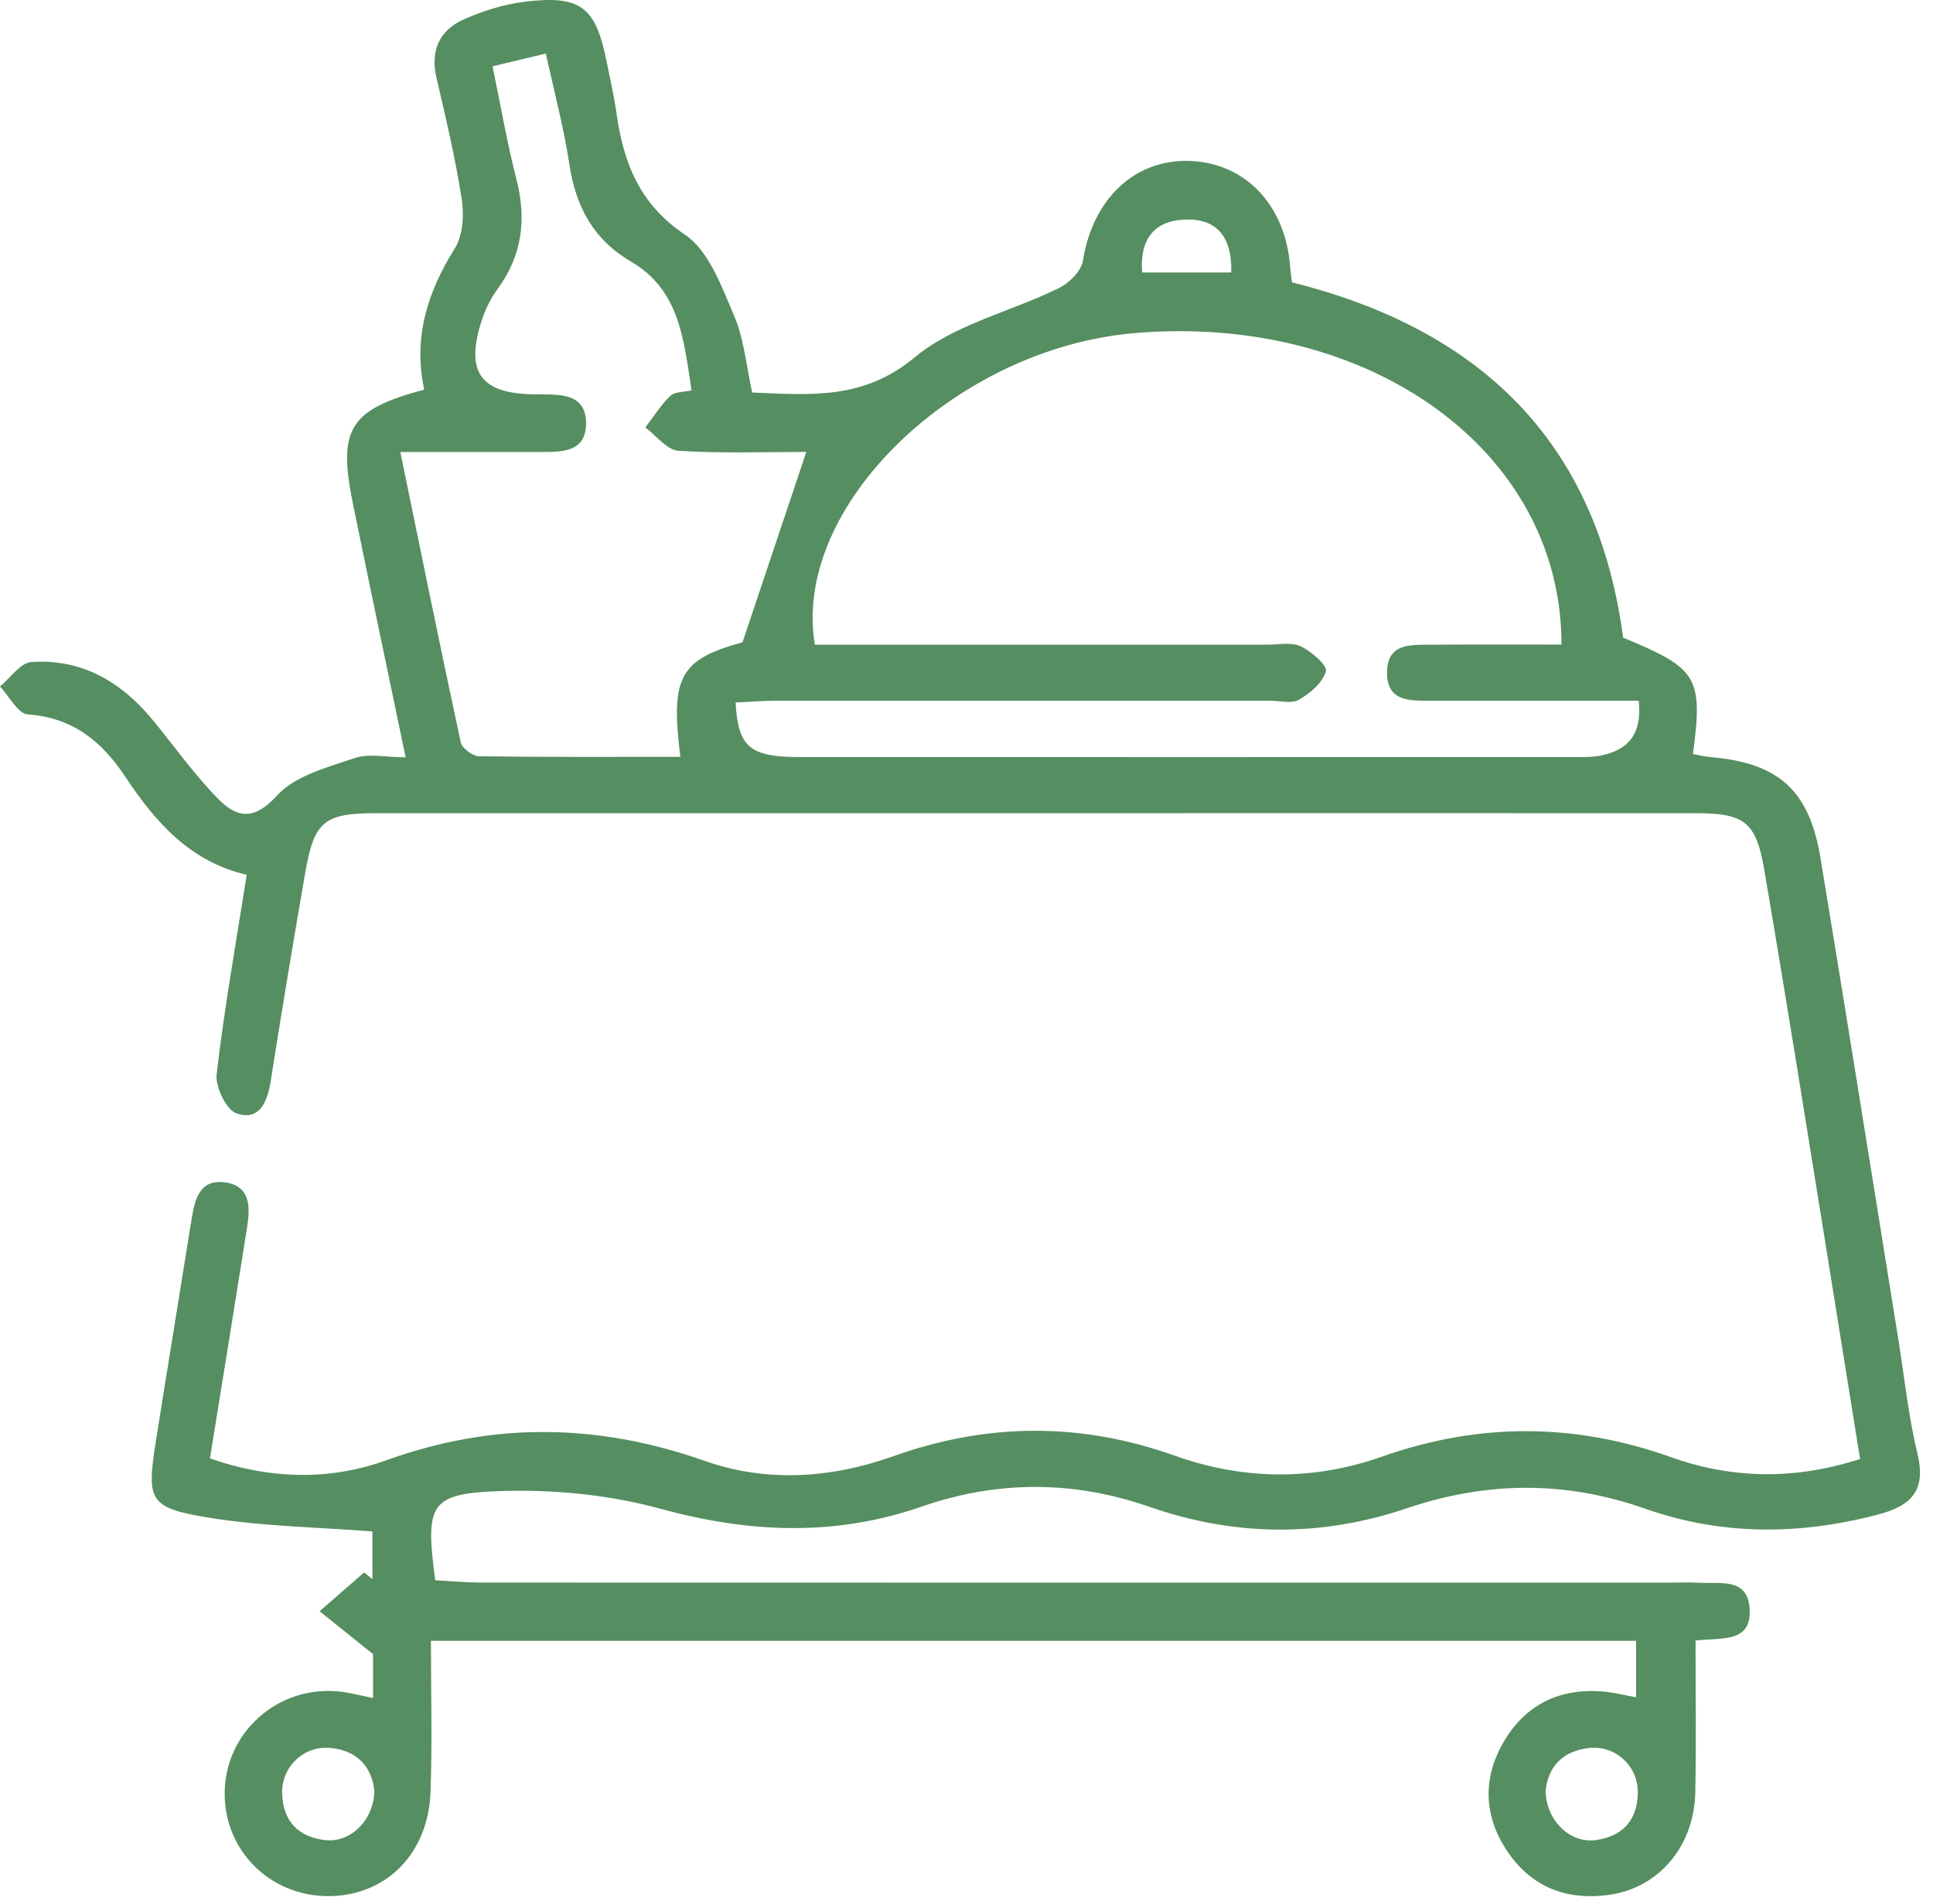<svg width="65" height="64" viewBox="0 0 65 64" fill="none" xmlns="http://www.w3.org/2000/svg">
<path d="M14.491 55.163C14.491 56.892 14.536 58.565 14.478 60.23C14.41 62.251 13.078 63.646 11.236 63.742C9.195 63.848 7.544 62.294 7.555 60.283C7.567 58.242 9.341 56.66 11.4 56.867C11.766 56.904 12.124 57.005 12.545 57.086V55.612C11.839 55.045 11.291 54.608 10.746 54.169C11.246 53.735 11.746 53.299 12.245 52.865C12.338 52.94 12.429 53.016 12.523 53.092V51.487C10.663 51.341 8.821 51.318 7.022 51.023C4.998 50.692 4.923 50.455 5.246 48.424C5.639 45.936 6.051 43.448 6.447 40.96C6.553 40.294 6.732 39.633 7.572 39.752C8.415 39.87 8.417 40.564 8.314 41.228C7.908 43.796 7.491 46.362 7.06 49.032C9.061 49.731 11.072 49.786 12.987 49.095C16.595 47.795 20.11 47.851 23.708 49.118C25.785 49.849 27.965 49.698 30.029 48.961C33.211 47.826 36.339 47.811 39.524 48.946C41.81 49.761 44.169 49.784 46.457 48.976C49.725 47.826 52.927 47.826 56.197 48.992C58.246 49.723 60.37 49.759 62.548 49.05C61.836 44.624 61.14 40.276 60.436 35.929C60.073 33.691 59.704 31.453 59.321 29.217C59.053 27.655 58.67 27.34 57.052 27.34C49.23 27.335 41.408 27.34 33.589 27.34C26.607 27.34 19.628 27.34 12.646 27.34C10.89 27.34 10.562 27.61 10.257 29.376C9.856 31.695 9.47 34.014 9.104 36.338C8.993 37.039 8.735 37.693 7.956 37.433C7.61 37.317 7.234 36.539 7.285 36.111C7.542 33.905 7.933 31.715 8.296 29.411C6.391 28.972 5.218 27.633 4.204 26.101C3.424 24.925 2.442 24.123 0.936 24.019C0.603 23.997 0.31 23.406 0 23.078C0.351 22.791 0.684 22.283 1.052 22.258C2.778 22.137 4.118 22.949 5.185 24.264C5.899 25.142 6.56 26.073 7.353 26.873C7.961 27.491 8.541 27.6 9.313 26.747C9.919 26.081 11.004 25.801 11.922 25.488C12.399 25.324 12.977 25.46 13.64 25.46C13.022 22.488 12.432 19.705 11.864 16.916C11.354 14.411 11.756 13.77 14.266 13.099C13.89 11.378 14.36 9.836 15.293 8.353C15.568 7.916 15.609 7.225 15.525 6.687C15.313 5.32 14.993 3.97 14.678 2.62C14.463 1.696 14.776 1.015 15.601 0.649C16.244 0.364 16.943 0.145 17.64 0.059C19.532 -0.171 20.029 0.225 20.4 2.077C20.516 2.653 20.648 3.228 20.731 3.811C20.968 5.474 21.495 6.854 23.034 7.891C23.839 8.433 24.266 9.634 24.685 10.613C25.023 11.403 25.096 12.306 25.293 13.197C27.258 13.275 29.03 13.452 30.758 12.014C32.09 10.906 33.983 10.482 35.595 9.692C35.946 9.521 36.359 9.117 36.415 8.766C36.743 6.702 38.136 5.35 40.003 5.411C41.875 5.474 43.223 6.889 43.382 8.961C43.394 9.125 43.419 9.286 43.445 9.493C49.74 11.065 53.702 14.817 54.58 21.438C57.093 22.475 57.269 22.763 56.929 25.349C57.12 25.384 57.315 25.435 57.512 25.453C59.793 25.647 60.835 26.553 61.213 28.828C62.106 34.216 62.959 39.608 63.83 45C64.037 46.284 64.168 47.589 64.473 48.85C64.773 50.089 64.304 50.617 63.151 50.919C60.514 51.613 57.898 51.628 55.332 50.725C52.639 49.776 49.995 49.799 47.31 50.707C44.429 51.681 41.535 51.664 38.653 50.659C36.1 49.771 33.544 49.766 30.99 50.652C28.066 51.666 25.179 51.538 22.202 50.722C20.456 50.246 18.561 50.064 16.749 50.132C14.438 50.22 14.299 50.589 14.635 53.127C15.129 53.152 15.654 53.205 16.179 53.205C29.466 53.21 42.756 53.208 56.043 53.208C56.422 53.208 56.8 53.193 57.179 53.213C57.867 53.246 58.771 53.046 58.834 54.086C58.904 55.239 57.923 55.05 57.015 55.156C57.015 56.839 57.04 58.544 57.007 60.248C56.972 62.069 55.786 63.465 54.12 63.702C52.649 63.911 51.451 63.424 50.641 62.173C49.892 61.017 49.866 59.773 50.548 58.587C51.287 57.303 52.455 56.738 53.939 56.871C54.267 56.902 54.592 56.985 55.016 57.061V55.163H14.491ZM52.506 21.673C52.521 15.163 46.056 10.525 38.151 11.199C32.131 11.711 26.612 17.03 27.402 21.673C27.844 21.673 28.3 21.673 28.757 21.673C33.38 21.673 38 21.673 42.622 21.673C43.001 21.673 43.43 21.582 43.742 21.731C44.098 21.9 44.638 22.369 44.585 22.566C44.482 22.947 44.06 23.305 43.684 23.522C43.43 23.669 43.028 23.558 42.693 23.558C37.147 23.558 31.601 23.558 26.055 23.56C25.616 23.56 25.174 23.598 24.735 23.618C24.821 25.127 25.212 25.45 26.902 25.453C35.557 25.457 44.214 25.455 52.869 25.453C53.205 25.453 53.548 25.463 53.873 25.392C54.766 25.198 55.223 24.66 55.105 23.558C52.768 23.558 50.469 23.558 48.171 23.558C47.441 23.558 46.611 23.618 46.642 22.566C46.669 21.597 47.484 21.683 48.151 21.675C49.606 21.663 51.062 21.67 52.511 21.67L52.506 21.673ZM24.967 21.597C25.699 19.417 26.398 17.335 27.114 15.193C25.737 15.193 24.271 15.249 22.812 15.155C22.426 15.13 22.071 14.646 21.7 14.37C21.977 14.012 22.219 13.619 22.542 13.308C22.689 13.167 22.986 13.185 23.254 13.124C22.991 11.418 22.855 9.748 21.218 8.794C19.954 8.057 19.361 6.947 19.146 5.527C18.962 4.3 18.637 3.097 18.356 1.8C17.69 1.959 17.178 2.08 16.562 2.229C16.84 3.566 17.052 4.802 17.362 6.011C17.71 7.358 17.567 8.575 16.736 9.71C16.517 10.01 16.34 10.361 16.219 10.714C15.619 12.501 16.143 13.243 17.991 13.258C18.074 13.258 18.16 13.258 18.243 13.258C18.939 13.265 19.699 13.28 19.706 14.219C19.716 15.158 18.972 15.198 18.266 15.196C16.721 15.196 15.18 15.196 13.461 15.196C14.158 18.577 14.806 21.774 15.495 24.963C15.538 25.16 15.896 25.422 16.113 25.425C18.361 25.457 20.612 25.445 22.878 25.445C22.535 22.735 22.878 22.172 24.962 21.595L24.967 21.597ZM12.588 60.215C12.508 59.42 12.033 58.855 11.11 58.764C10.224 58.678 9.47 59.39 9.487 60.283C9.507 61.217 10.027 61.764 10.941 61.865C11.789 61.958 12.568 61.196 12.588 60.215ZM51.973 60.235C52.008 61.222 52.798 61.971 53.644 61.865C54.554 61.751 55.067 61.196 55.074 60.263C55.082 59.367 54.315 58.666 53.429 58.767C52.508 58.873 52.039 59.44 51.973 60.235ZM41.403 9.16C41.434 7.934 40.891 7.338 39.839 7.381C38.804 7.424 38.318 8.055 38.406 9.16H41.406H41.403Z" fill="#558E60"/>
</svg>
